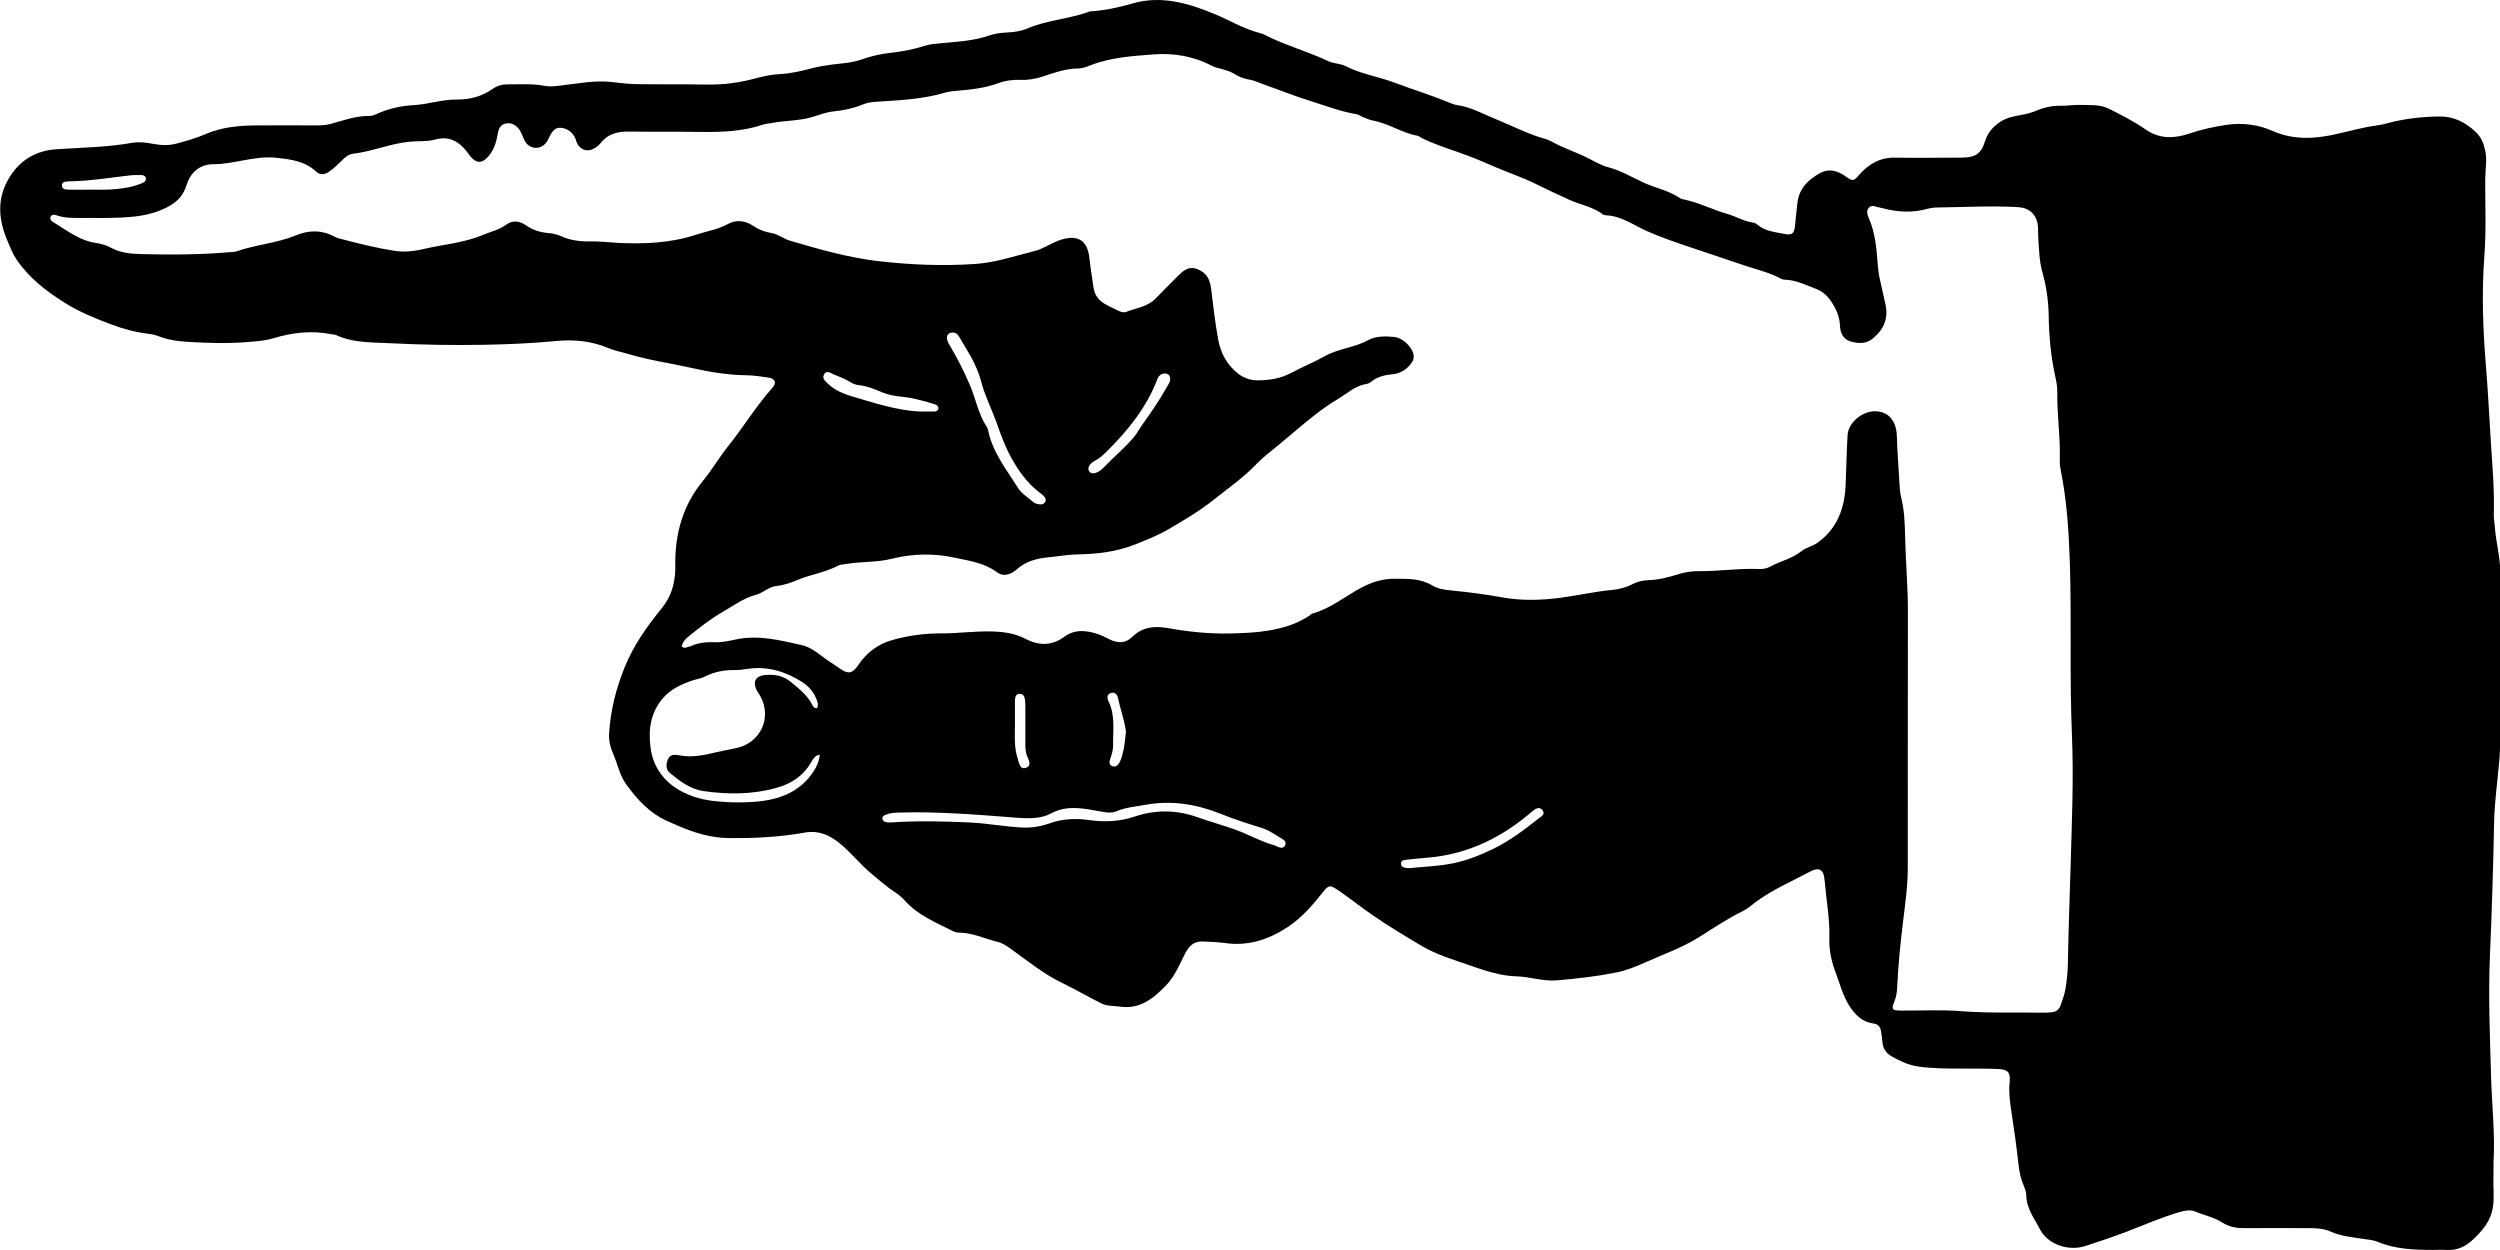 <svg width="56" height="28" viewBox="0 0 56 28" fill="none" xmlns="http://www.w3.org/2000/svg">
<path d="M55.854 26.72C55.875 27.029 55.813 27.3 55.605 27.545C55.384 27.804 55.159 28.026 54.786 27.998C54.69 27.991 54.595 27.998 54.5 27.998C54.076 27.998 53.655 27.983 53.254 27.815C53.16 27.774 53.053 27.771 52.951 27.753C52.699 27.713 52.446 27.696 52.206 27.587C52.061 27.523 51.898 27.51 51.736 27.51C51.242 27.51 50.748 27.507 50.253 27.51C50.08 27.51 49.924 27.477 49.776 27.383C49.592 27.265 49.377 27.224 49.179 27.14C49.077 27.096 48.959 27.112 48.85 27.143C48.42 27.264 48.014 27.447 47.598 27.605C47.306 27.715 47.011 27.811 46.716 27.909C46.328 28.038 45.863 27.867 45.695 27.537C45.57 27.292 45.388 27.064 45.388 26.764C45.388 26.694 45.356 26.622 45.33 26.555C45.272 26.414 45.235 26.267 45.218 26.113C45.173 25.706 45.117 25.3 45.055 24.896C45.022 24.686 44.994 24.466 45.015 24.249C45.036 24.025 44.987 23.957 44.76 23.946C44.489 23.934 44.217 23.938 43.946 23.936C43.62 23.936 43.294 23.936 42.968 23.89C42.749 23.859 42.557 23.766 42.37 23.661C42.248 23.593 42.172 23.479 42.165 23.327C42.161 23.256 42.146 23.184 42.137 23.112C42.123 23.004 42.076 22.941 41.958 22.925C41.71 22.89 41.553 22.731 41.422 22.526C41.278 22.299 41.216 22.042 41.122 21.795C41.025 21.542 40.97 21.288 40.977 21.021C40.99 20.576 40.906 20.141 40.869 19.7C40.85 19.475 40.741 19.417 40.545 19.524C40.132 19.746 39.698 19.928 39.318 20.213C39.23 20.279 39.145 20.358 39.046 20.405C38.709 20.571 38.397 20.777 38.083 20.977C37.693 21.225 37.266 21.374 36.852 21.559C36.644 21.652 36.42 21.741 36.198 21.785C35.761 21.872 35.317 21.923 34.873 21.96C34.566 21.986 34.271 21.879 33.971 21.87C33.48 21.855 33.039 21.655 32.588 21.509C32.321 21.421 32.054 21.314 31.804 21.164C31.442 20.947 31.079 20.732 30.734 20.491C30.486 20.318 30.246 20.13 29.997 19.957C29.781 19.809 29.766 19.816 29.61 20.013C29.386 20.295 29.154 20.561 28.845 20.765C28.404 21.057 27.943 21.199 27.421 21.122C27.27 21.099 27.119 21.101 26.968 21.09C26.767 21.078 26.651 21.16 26.555 21.342C26.423 21.596 26.321 21.865 26.113 22.08C25.823 22.378 25.523 22.616 25.074 22.547C24.94 22.528 24.805 22.54 24.677 22.479C24.376 22.332 24.09 22.161 23.788 22.016C23.379 21.818 23.022 21.529 22.656 21.264C22.557 21.192 22.46 21.125 22.342 21.098C22.057 21.026 21.787 20.893 21.483 20.891C21.436 20.891 21.386 20.877 21.344 20.856C20.968 20.666 20.574 20.508 20.279 20.185C20.21 20.108 20.13 20.038 20.043 19.982C19.861 19.865 19.702 19.72 19.535 19.583C19.268 19.364 19.058 19.088 18.788 18.873C18.569 18.698 18.323 18.597 18.033 18.649C17.466 18.751 16.893 18.779 16.319 18.773C16.224 18.773 16.128 18.763 16.033 18.751C15.641 18.698 15.28 18.543 14.926 18.382C14.55 18.209 14.276 17.913 14.031 17.575C13.873 17.359 13.834 17.105 13.729 16.871C13.667 16.729 13.634 16.58 13.644 16.425C13.677 15.909 13.8 15.419 13.996 14.938C14.196 14.447 14.498 14.025 14.824 13.623C15.032 13.368 15.11 13.095 15.126 12.784C15.127 12.735 15.126 12.688 15.126 12.639C15.119 11.941 15.303 11.308 15.75 10.766C15.95 10.524 16.106 10.25 16.3 10.008C16.647 9.578 16.931 9.101 17.301 8.688C17.405 8.573 17.363 8.48 17.209 8.457C17.051 8.434 16.893 8.41 16.734 8.406C16.309 8.401 15.899 8.335 15.483 8.24C15.018 8.135 14.546 8.071 14.087 7.933C13.936 7.887 13.778 7.861 13.63 7.798C13.254 7.639 12.86 7.6 12.456 7.639C11.925 7.691 11.391 7.712 10.859 7.723C10.149 7.737 9.44 7.723 8.73 7.688C8.323 7.667 7.917 7.683 7.533 7.508C7.499 7.492 7.455 7.492 7.417 7.485C6.977 7.399 6.545 7.448 6.12 7.578C6.043 7.6 5.965 7.618 5.887 7.628C5.435 7.684 4.98 7.696 4.527 7.674C4.196 7.656 3.858 7.656 3.539 7.527C3.466 7.497 3.384 7.483 3.306 7.474C3.029 7.441 2.765 7.369 2.5 7.27C2.134 7.132 1.778 6.99 1.443 6.778C1.027 6.516 0.649 6.224 0.368 5.81C0.276 5.673 0.222 5.523 0.16 5.378C-0.043 4.897 -0.071 4.419 0.222 3.956C0.463 3.575 0.817 3.375 1.252 3.344C1.816 3.304 2.382 3.302 2.942 3.202C3.098 3.174 3.259 3.188 3.417 3.22C3.599 3.255 3.783 3.265 3.964 3.214C4.179 3.155 4.396 3.095 4.6 3.006C4.968 2.845 5.355 2.812 5.747 2.809C6.177 2.805 6.609 2.809 7.039 2.809C7.159 2.809 7.278 2.81 7.396 2.779C7.688 2.698 7.974 2.592 8.283 2.597C8.328 2.597 8.378 2.58 8.422 2.56C8.694 2.434 8.98 2.37 9.277 2.354C9.596 2.336 9.903 2.226 10.224 2.23C10.519 2.233 10.793 2.163 11.036 1.99C11.131 1.924 11.235 1.89 11.35 1.89C11.636 1.892 11.924 1.869 12.208 1.924C12.319 1.945 12.43 1.931 12.541 1.918C12.937 1.875 13.327 1.789 13.729 1.84C13.912 1.863 14.094 1.883 14.277 1.885C14.796 1.892 15.315 1.885 15.834 1.894C16.205 1.901 16.564 1.852 16.921 1.756C17.098 1.709 17.28 1.668 17.462 1.66C17.712 1.649 17.951 1.591 18.191 1.528C18.338 1.49 18.486 1.466 18.637 1.446C18.857 1.42 19.084 1.408 19.296 1.333C19.507 1.257 19.724 1.208 19.946 1.184C20.208 1.156 20.467 1.105 20.718 1.025C20.833 0.988 20.952 0.981 21.072 0.969C21.436 0.934 21.804 0.918 22.156 0.796C22.285 0.752 22.42 0.735 22.555 0.728C22.715 0.721 22.874 0.698 23.022 0.635C23.464 0.446 23.953 0.427 24.401 0.259C24.408 0.255 24.416 0.255 24.425 0.255C24.746 0.234 25.058 0.168 25.363 0.079C26.01 -0.11 26.611 0.07 27.199 0.311C27.544 0.453 27.865 0.652 28.231 0.743C28.269 0.752 28.307 0.77 28.342 0.787C28.796 1.018 29.292 1.151 29.752 1.369C29.872 1.427 30.023 1.42 30.14 1.481C30.493 1.661 30.883 1.717 31.249 1.856C31.657 2.008 32.076 2.137 32.48 2.305C32.532 2.326 32.586 2.347 32.64 2.354C32.954 2.398 33.226 2.557 33.513 2.672C33.88 2.819 34.232 3.008 34.617 3.113C34.671 3.127 34.722 3.153 34.772 3.179C34.996 3.304 35.239 3.386 35.469 3.492C35.657 3.578 35.835 3.697 36.033 3.749C36.323 3.825 36.574 3.982 36.841 4.101C37.102 4.218 37.389 4.271 37.629 4.437C37.66 4.458 37.703 4.465 37.742 4.473C38.069 4.543 38.37 4.701 38.692 4.792C38.88 4.844 39.055 4.954 39.254 4.984C39.292 4.989 39.336 5.005 39.363 5.03C39.537 5.18 39.757 5.197 39.967 5.239C40.147 5.274 40.189 5.236 40.21 5.045C40.229 4.87 40.241 4.694 40.265 4.519C40.31 4.213 40.51 4.021 40.763 3.881C40.98 3.76 41.174 3.828 41.363 3.965C41.506 4.066 41.526 4.052 41.639 3.923C41.854 3.676 42.109 3.526 42.449 3.531C42.944 3.54 43.438 3.531 43.932 3.531C44.243 3.531 44.375 3.452 44.467 3.158C44.524 2.976 44.63 2.856 44.777 2.749C44.926 2.639 45.096 2.607 45.268 2.576C45.386 2.555 45.502 2.527 45.613 2.48C45.799 2.399 45.993 2.364 46.196 2.368C46.323 2.37 46.451 2.347 46.578 2.35C46.8 2.357 47.032 2.333 47.237 2.434C47.521 2.576 47.806 2.723 48.066 2.903C48.378 3.12 48.716 3.101 49.027 2.996C49.31 2.9 49.591 2.838 49.882 2.796C50.239 2.744 50.592 2.793 50.911 2.935C51.396 3.148 51.882 3.108 52.362 2.997C52.649 2.933 52.931 2.852 53.225 2.812C53.303 2.802 53.383 2.786 53.459 2.765C53.846 2.66 54.239 2.614 54.64 2.609C54.968 2.604 55.223 2.74 55.454 2.954C55.577 3.069 55.634 3.209 55.669 3.372C55.715 3.59 55.669 3.804 55.669 4.021C55.667 4.591 55.693 5.164 55.65 5.733C55.587 6.555 55.618 7.375 55.684 8.188C55.733 8.781 55.761 9.374 55.799 9.966C55.834 10.486 55.877 11.009 55.861 11.532C55.858 11.619 55.877 11.707 55.884 11.796C55.906 12.133 56.004 12.46 56.004 12.8C56.002 14.118 56.002 15.437 56 16.755C56 16.86 55.99 16.963 55.981 17.068C55.943 17.516 55.877 17.964 55.868 18.411C55.849 19.408 55.818 20.403 55.775 21.398C55.735 22.302 55.775 23.21 55.8 24.116C55.82 24.773 55.891 25.431 55.856 26.008C55.856 26.3 55.846 26.51 55.858 26.718L55.854 26.72ZM15.44 14.489C15.617 14.401 15.804 14.377 15.998 14.386C16.16 14.393 16.317 14.359 16.472 14.326C16.982 14.214 17.473 14.342 17.96 14.45C18.123 14.487 18.279 14.595 18.416 14.702C18.55 14.805 18.694 14.891 18.831 14.987C19.004 15.11 19.103 15.078 19.225 14.898C19.415 14.617 19.663 14.426 20 14.333C20.357 14.235 20.716 14.186 21.086 14.188C21.476 14.19 21.865 14.129 22.257 14.146C22.506 14.156 22.744 14.191 22.971 14.31C23.268 14.464 23.559 14.473 23.847 14.26C24.08 14.088 24.347 14.12 24.604 14.207C24.701 14.241 24.791 14.296 24.886 14.337C25.062 14.412 25.219 14.408 25.369 14.261C25.587 14.046 25.86 14.017 26.147 14.067C26.611 14.151 27.079 14.2 27.551 14.19C27.83 14.183 28.113 14.174 28.383 14.13C28.716 14.076 29.051 13.983 29.339 13.784C29.358 13.77 29.377 13.749 29.398 13.744C29.813 13.628 30.14 13.349 30.515 13.153C30.753 13.029 30.992 12.962 31.245 12.964C31.528 12.966 31.82 12.953 32.081 13.114C32.219 13.198 32.382 13.214 32.543 13.23C32.916 13.266 33.285 13.315 33.655 13.382C34.08 13.459 34.513 13.447 34.94 13.392C35.327 13.343 35.709 13.252 36.097 13.216C36.255 13.202 36.411 13.165 36.557 13.09C36.671 13.03 36.798 12.999 36.926 12.995C37.152 12.988 37.367 12.934 37.582 12.866C37.735 12.817 37.891 12.793 38.052 12.794C38.498 12.798 38.942 12.728 39.389 12.745C39.478 12.749 39.57 12.738 39.646 12.696C39.875 12.567 40.142 12.518 40.35 12.347C40.456 12.261 40.597 12.24 40.709 12.159C41.162 11.838 41.322 11.374 41.343 10.848C41.356 10.479 41.365 10.11 41.386 9.741C41.405 9.419 41.846 9.09 42.212 9.256C42.406 9.346 42.484 9.555 42.489 9.76C42.498 10.091 42.526 10.418 42.543 10.746C42.55 10.883 42.555 11.019 42.588 11.152C42.661 11.442 42.668 11.745 42.675 12.037C42.687 12.583 42.737 13.128 42.737 13.674C42.732 15.596 42.737 17.518 42.734 19.44C42.734 19.851 42.676 20.256 42.626 20.662C42.569 21.14 42.519 21.619 42.498 22.101C42.493 22.215 42.479 22.323 42.435 22.43C42.361 22.61 42.38 22.635 42.579 22.637C43.034 22.64 43.49 22.614 43.943 22.651C44.541 22.698 45.138 22.673 45.736 22.684C45.807 22.684 45.88 22.684 45.951 22.675C46.045 22.666 46.121 22.621 46.154 22.528C46.2 22.4 46.248 22.269 46.269 22.136C46.3 21.947 46.319 21.753 46.321 21.561C46.333 20.839 46.361 20.115 46.382 19.392C46.409 18.411 46.453 17.43 46.411 16.453C46.357 15.183 46.404 13.914 46.366 12.644C46.343 11.937 46.302 11.233 46.161 10.537C46.147 10.467 46.137 10.393 46.139 10.321C46.156 9.806 46.076 9.295 46.083 8.781C46.085 8.651 46.059 8.525 46.031 8.4C45.938 7.966 45.898 7.527 45.891 7.084C45.886 6.756 45.842 6.429 45.752 6.109C45.679 5.853 45.674 5.586 45.657 5.322C45.65 5.234 45.657 5.145 45.648 5.056C45.622 4.804 45.454 4.654 45.207 4.64C44.611 4.605 44.014 4.64 43.417 4.647C43.337 4.647 43.256 4.655 43.181 4.676C42.848 4.771 42.519 4.753 42.189 4.669C42.158 4.662 42.127 4.652 42.095 4.647C42.019 4.636 41.936 4.578 41.868 4.647C41.795 4.72 41.83 4.816 41.865 4.895C42.012 5.232 42.035 5.594 42.064 5.955C42.073 6.067 42.09 6.179 42.116 6.287C42.156 6.458 42.193 6.631 42.232 6.805C42.305 7.121 42.205 7.368 41.962 7.574C41.806 7.707 41.639 7.698 41.466 7.653C41.296 7.607 41.223 7.466 41.216 7.305C41.209 7.093 41.133 6.924 41.017 6.75C40.925 6.616 40.822 6.525 40.675 6.469C40.451 6.387 40.236 6.273 39.99 6.266C39.958 6.266 39.924 6.259 39.898 6.245C39.636 6.102 39.348 6.039 39.069 5.944C38.654 5.804 38.239 5.664 37.825 5.526C37.511 5.421 37.195 5.311 36.888 5.175C36.595 5.045 36.321 4.839 35.981 4.823C35.958 4.823 35.929 4.818 35.911 4.806C35.684 4.633 35.402 4.587 35.148 4.473C34.895 4.36 34.642 4.239 34.394 4.117C34.101 3.972 33.79 3.87 33.493 3.741C33.228 3.625 32.956 3.51 32.678 3.414C32.395 3.316 32.106 3.221 31.837 3.087C31.809 3.073 31.783 3.046 31.754 3.041C31.405 2.98 31.108 2.765 30.76 2.702C30.682 2.688 30.609 2.653 30.534 2.625C30.482 2.604 30.435 2.566 30.382 2.557C30.05 2.504 29.738 2.382 29.419 2.284C29.03 2.165 28.656 2.013 28.272 1.878C28.182 1.847 28.097 1.803 28.002 1.787C27.875 1.766 27.755 1.724 27.646 1.654C27.565 1.602 27.473 1.576 27.379 1.549C27.303 1.528 27.221 1.514 27.152 1.478C26.737 1.256 26.286 1.184 25.832 1.219C25.358 1.256 24.878 1.285 24.425 1.464C24.337 1.499 24.241 1.534 24.147 1.534C23.87 1.537 23.615 1.628 23.358 1.714C23.199 1.766 23.034 1.796 22.864 1.789C22.694 1.784 22.527 1.801 22.369 1.861C22.059 1.976 21.735 2.008 21.409 2.036C21.329 2.043 21.249 2.051 21.173 2.074C20.671 2.224 20.153 2.245 19.636 2.279C19.533 2.286 19.426 2.3 19.332 2.338C19.122 2.426 18.905 2.471 18.683 2.494C18.515 2.511 18.357 2.571 18.198 2.62C17.905 2.709 17.598 2.697 17.299 2.753C17.228 2.767 17.155 2.77 17.088 2.793C16.633 2.945 16.166 2.962 15.693 2.955C15.159 2.947 14.624 2.955 14.09 2.947C13.837 2.943 13.617 2.996 13.452 3.207C13.414 3.256 13.358 3.297 13.304 3.328C13.147 3.415 12.987 3.354 12.916 3.185C12.904 3.155 12.899 3.122 12.885 3.094C12.822 2.959 12.713 2.88 12.571 2.863C12.427 2.847 12.363 2.955 12.305 3.067C12.288 3.102 12.272 3.141 12.25 3.174C12.118 3.37 11.851 3.354 11.747 3.141C11.702 3.048 11.677 2.945 11.603 2.866C11.527 2.784 11.436 2.742 11.323 2.768C11.214 2.793 11.171 2.88 11.153 2.98C11.121 3.172 11.07 3.354 10.937 3.506C10.801 3.662 10.673 3.666 10.54 3.506C10.513 3.475 10.493 3.442 10.468 3.41C10.284 3.167 10.062 3.038 9.743 3.127C9.559 3.178 9.363 3.155 9.173 3.174C8.741 3.216 8.34 3.393 7.912 3.443C7.804 3.456 7.724 3.527 7.65 3.603C7.559 3.693 7.467 3.783 7.36 3.853C7.261 3.916 7.164 3.923 7.075 3.839C6.824 3.604 6.505 3.569 6.189 3.534C5.934 3.506 5.681 3.55 5.429 3.596C5.218 3.634 5.006 3.678 4.789 3.678C4.463 3.678 4.265 3.868 4.175 4.155C4.095 4.41 3.938 4.547 3.707 4.661C3.356 4.832 2.99 4.865 2.614 4.877C2.35 4.886 2.088 4.883 1.825 4.881C1.641 4.881 1.457 4.888 1.28 4.827C1.228 4.809 1.166 4.788 1.134 4.858C1.11 4.912 1.152 4.951 1.193 4.975C1.497 5.161 1.78 5.39 2.147 5.442C2.267 5.46 2.378 5.491 2.486 5.549C2.703 5.668 2.945 5.687 3.183 5.692C3.861 5.71 4.538 5.705 5.214 5.643C5.239 5.642 5.263 5.643 5.285 5.635C5.722 5.479 6.194 5.451 6.623 5.274C6.925 5.15 7.209 5.147 7.497 5.302C7.518 5.315 7.539 5.327 7.563 5.332C7.995 5.446 8.427 5.558 8.867 5.622C9.06 5.65 9.27 5.629 9.461 5.584C9.91 5.477 10.375 5.446 10.808 5.266C10.991 5.189 11.183 5.15 11.35 5.026C11.478 4.93 11.643 4.949 11.778 5.045C11.934 5.155 12.104 5.206 12.291 5.222C12.385 5.229 12.484 5.25 12.569 5.29C12.786 5.39 13.013 5.413 13.245 5.407C13.445 5.404 13.643 5.43 13.842 5.441C14.434 5.469 15.02 5.446 15.592 5.257C15.834 5.178 16.083 5.141 16.314 5.014C16.48 4.921 16.689 4.935 16.862 5.054C16.991 5.141 17.129 5.196 17.28 5.22C17.431 5.246 17.554 5.35 17.7 5.393C18.357 5.586 19.018 5.775 19.697 5.852C20.408 5.932 21.122 5.962 21.844 5.913C22.307 5.881 22.732 5.733 23.171 5.624C23.384 5.572 23.568 5.427 23.785 5.364C24.156 5.255 24.363 5.393 24.404 5.79C24.427 6.005 24.465 6.221 24.493 6.434C24.515 6.598 24.6 6.719 24.737 6.801C24.84 6.862 24.951 6.911 25.058 6.964C25.11 6.988 25.169 7.007 25.221 6.988C25.448 6.899 25.703 6.875 25.887 6.686C26.05 6.52 26.212 6.353 26.376 6.191C26.498 6.072 26.617 5.953 26.815 6.026C27.023 6.103 27.105 6.257 27.129 6.467C27.174 6.841 27.218 7.217 27.284 7.588C27.339 7.901 27.478 8.174 27.741 8.375C27.879 8.48 28.033 8.522 28.187 8.52C28.441 8.517 28.69 8.478 28.925 8.352C29.169 8.221 29.433 8.114 29.669 7.982C29.981 7.805 30.338 7.791 30.649 7.618C30.814 7.527 31.036 7.527 31.235 7.548C31.412 7.565 31.618 7.759 31.66 7.927C31.681 8.013 31.655 8.085 31.603 8.151C31.499 8.284 31.365 8.365 31.199 8.382C31.022 8.4 30.852 8.436 30.709 8.555C30.68 8.58 30.638 8.597 30.6 8.602C30.352 8.643 30.175 8.816 29.972 8.936C29.483 9.227 29.069 9.617 28.631 9.975C28.465 10.112 28.29 10.243 28.142 10.397C27.858 10.694 27.523 10.927 27.206 11.18C26.879 11.441 26.524 11.652 26.168 11.859C25.939 11.992 25.684 12.093 25.433 12.193C25.013 12.359 24.591 12.411 24.149 12.418C23.92 12.422 23.691 12.464 23.462 12.486C23.221 12.509 22.977 12.576 22.782 12.749C22.645 12.869 22.48 12.931 22.324 12.813C22.049 12.609 21.723 12.565 21.409 12.497C20.937 12.392 20.46 12.396 19.988 12.514C19.644 12.602 19.289 12.574 18.944 12.635C18.888 12.646 18.827 12.642 18.781 12.667C18.496 12.82 18.175 12.864 17.88 12.985C17.724 13.05 17.568 13.107 17.4 13.125C17.31 13.133 17.233 13.172 17.155 13.217C17.088 13.258 17.017 13.3 16.94 13.321C16.651 13.398 16.415 13.576 16.161 13.723C15.905 13.871 15.676 14.055 15.445 14.239C15.363 14.303 15.291 14.373 15.27 14.48C15.332 14.534 15.386 14.503 15.434 14.48L15.44 14.489ZM18.269 15.617C18.205 15.473 18.097 15.36 17.971 15.279C17.598 15.041 17.192 14.917 16.744 14.982C16.651 14.996 16.553 15.012 16.46 15.01C16.224 15.005 16.002 15.048 15.79 15.155C15.698 15.201 15.592 15.213 15.493 15.248C15.252 15.332 15.023 15.44 14.85 15.639C14.572 15.961 14.52 16.341 14.572 16.745C14.675 17.523 15.343 17.876 16.016 17.946C16.356 17.981 16.704 17.985 17.043 17.946C17.521 17.89 17.951 17.705 18.229 17.271C18.298 17.163 18.349 17.051 18.363 16.902C18.25 16.928 18.213 17 18.175 17.067C17.998 17.374 17.741 17.551 17.395 17.647C16.85 17.801 16.311 17.797 15.762 17.721C15.466 17.679 15.235 17.502 15.011 17.32C14.914 17.241 14.912 17.121 14.961 17.009C15.009 16.897 15.107 16.899 15.206 16.918C15.495 16.976 15.776 16.916 16.055 16.848C16.203 16.813 16.352 16.787 16.5 16.755C17.022 16.643 17.31 16.087 17.023 15.577C17.011 15.556 16.996 15.536 16.983 15.517C16.836 15.284 16.909 15.129 17.18 15.117C17.374 15.106 17.554 15.143 17.715 15.276C17.901 15.43 18.09 15.575 18.2 15.799C18.21 15.82 18.227 15.837 18.246 15.853C18.257 15.862 18.276 15.858 18.3 15.863C18.347 15.774 18.304 15.695 18.269 15.617ZM23.514 18.441C23.808 18.338 24.102 18.327 24.409 18.371C24.749 18.418 25.086 18.403 25.424 18.289C25.889 18.132 26.364 18.14 26.831 18.308C27.102 18.404 27.377 18.481 27.648 18.576C27.957 18.684 28.241 18.852 28.557 18.939C28.588 18.948 28.614 18.968 28.645 18.978C28.703 18.997 28.758 18.997 28.788 18.933C28.81 18.882 28.789 18.831 28.746 18.807C28.588 18.716 28.444 18.602 28.264 18.546C27.96 18.452 27.655 18.355 27.36 18.236C26.808 18.014 26.245 17.92 25.655 18.028C25.436 18.069 25.212 18.083 25.004 18.174C24.9 18.219 24.784 18.2 24.673 18.18C24.524 18.154 24.375 18.125 24.224 18.109C23.991 18.086 23.768 18.1 23.551 18.217C23.32 18.343 23.053 18.336 22.803 18.319C21.922 18.252 21.041 18.175 20.154 18.201C20.05 18.205 19.946 18.207 19.849 18.247C19.804 18.266 19.754 18.287 19.768 18.347C19.78 18.401 19.83 18.415 19.879 18.422C19.91 18.425 19.943 18.422 19.974 18.422C20.546 18.382 21.119 18.397 21.693 18.422C22.108 18.439 22.515 18.52 22.928 18.539C23.131 18.543 23.325 18.509 23.516 18.443L23.514 18.441ZM21.297 7.775C21.457 8.048 21.598 8.33 21.724 8.622C21.858 8.929 21.91 9.27 22.099 9.554C22.116 9.58 22.128 9.611 22.135 9.643C22.236 10.136 22.545 10.517 22.801 10.927C22.89 11.068 23.032 11.145 23.15 11.25C23.178 11.274 23.221 11.287 23.259 11.294C23.315 11.304 23.375 11.304 23.409 11.248C23.445 11.189 23.409 11.14 23.369 11.1C23.336 11.066 23.294 11.04 23.258 11.011C23.004 10.809 22.822 10.556 22.663 10.273C22.512 10.005 22.411 9.716 22.311 9.435C22.205 9.144 22.062 8.866 21.983 8.562C21.913 8.296 21.788 8.041 21.639 7.803C21.58 7.709 21.53 7.607 21.466 7.516C21.421 7.452 21.351 7.431 21.275 7.462C21.223 7.483 21.214 7.53 21.211 7.562C21.216 7.656 21.263 7.714 21.297 7.775ZM20.926 9.218C20.968 9.218 21.011 9.2 21.018 9.157C21.029 9.099 20.983 9.069 20.937 9.055C20.793 9.012 20.647 8.968 20.501 8.935C20.394 8.91 20.283 8.896 20.172 8.884C20.029 8.868 19.889 8.842 19.755 8.786C19.587 8.714 19.419 8.646 19.233 8.627C19.164 8.62 19.093 8.588 19.034 8.552C18.918 8.478 18.789 8.438 18.666 8.382C18.597 8.351 18.513 8.288 18.458 8.389C18.409 8.478 18.487 8.538 18.543 8.592C18.701 8.748 18.912 8.828 19.108 8.886C19.594 9.029 20.08 9.19 20.593 9.218C20.633 9.22 20.673 9.218 20.713 9.218C20.784 9.218 20.855 9.22 20.928 9.218H20.926ZM32.545 19.34C32.862 19.273 33.169 19.151 33.462 19.008C33.821 18.831 34.141 18.591 34.453 18.343C34.517 18.293 34.631 18.24 34.546 18.14C34.477 18.058 34.383 18.121 34.316 18.18C34 18.453 33.658 18.686 33.28 18.863C32.859 19.062 32.415 19.179 31.95 19.214C31.799 19.226 31.65 19.244 31.499 19.259C31.443 19.267 31.379 19.273 31.383 19.351C31.386 19.42 31.447 19.434 31.502 19.443C31.533 19.448 31.566 19.447 31.566 19.447C31.915 19.412 32.236 19.403 32.545 19.338V19.34ZM25.922 8.501C25.679 9.134 25.263 9.645 24.791 10.113C24.711 10.192 24.63 10.269 24.529 10.32C24.479 10.346 24.434 10.377 24.402 10.428C24.375 10.472 24.369 10.519 24.402 10.563C24.428 10.598 24.468 10.607 24.51 10.6C24.593 10.587 24.656 10.538 24.713 10.481C24.933 10.25 25.181 10.047 25.389 9.804C25.464 9.718 25.514 9.618 25.578 9.527C25.773 9.255 25.964 8.978 26.128 8.686C26.163 8.623 26.21 8.567 26.212 8.49C26.212 8.414 26.175 8.372 26.099 8.365C26.007 8.365 25.951 8.42 25.92 8.501H25.922ZM2.845 4.204C2.963 4.18 3.077 4.148 3.186 4.101C3.232 4.082 3.275 4.054 3.268 3.996C3.261 3.937 3.211 3.923 3.162 3.921C3.075 3.921 2.987 3.919 2.9 3.93C2.458 3.98 2.017 4.055 1.572 4.061C1.563 4.061 1.556 4.061 1.547 4.061C1.48 4.071 1.382 4.061 1.388 4.16C1.393 4.255 1.49 4.246 1.558 4.248C1.724 4.253 1.892 4.248 2.059 4.248C2.323 4.253 2.585 4.253 2.845 4.201V4.204ZM25.043 15.634C25.027 15.561 24.973 15.496 24.886 15.522C24.796 15.549 24.793 15.633 24.827 15.701C24.987 16.019 24.928 16.36 24.933 16.696C24.935 16.802 24.904 16.9 24.869 17C24.846 17.063 24.84 17.133 24.918 17.163C24.989 17.189 25.039 17.143 25.074 17.084C25.098 17.042 25.115 16.997 25.129 16.951C25.183 16.774 25.202 16.591 25.221 16.395C25.193 16.14 25.095 15.891 25.043 15.633V15.634ZM22.803 17.021C22.834 17.108 22.85 17.24 22.978 17.2C23.107 17.159 23.056 17.046 23.015 16.956C22.97 16.858 22.968 16.753 22.968 16.65C22.968 16.393 22.968 16.136 22.968 15.879C22.968 15.823 22.968 15.767 22.964 15.711C22.956 15.629 22.94 15.538 22.836 15.542C22.742 15.545 22.737 15.634 22.735 15.706C22.732 15.874 22.735 16.044 22.735 16.211C22.735 16.484 22.709 16.759 22.807 17.023L22.803 17.021Z" fill="black"/>
</svg>
